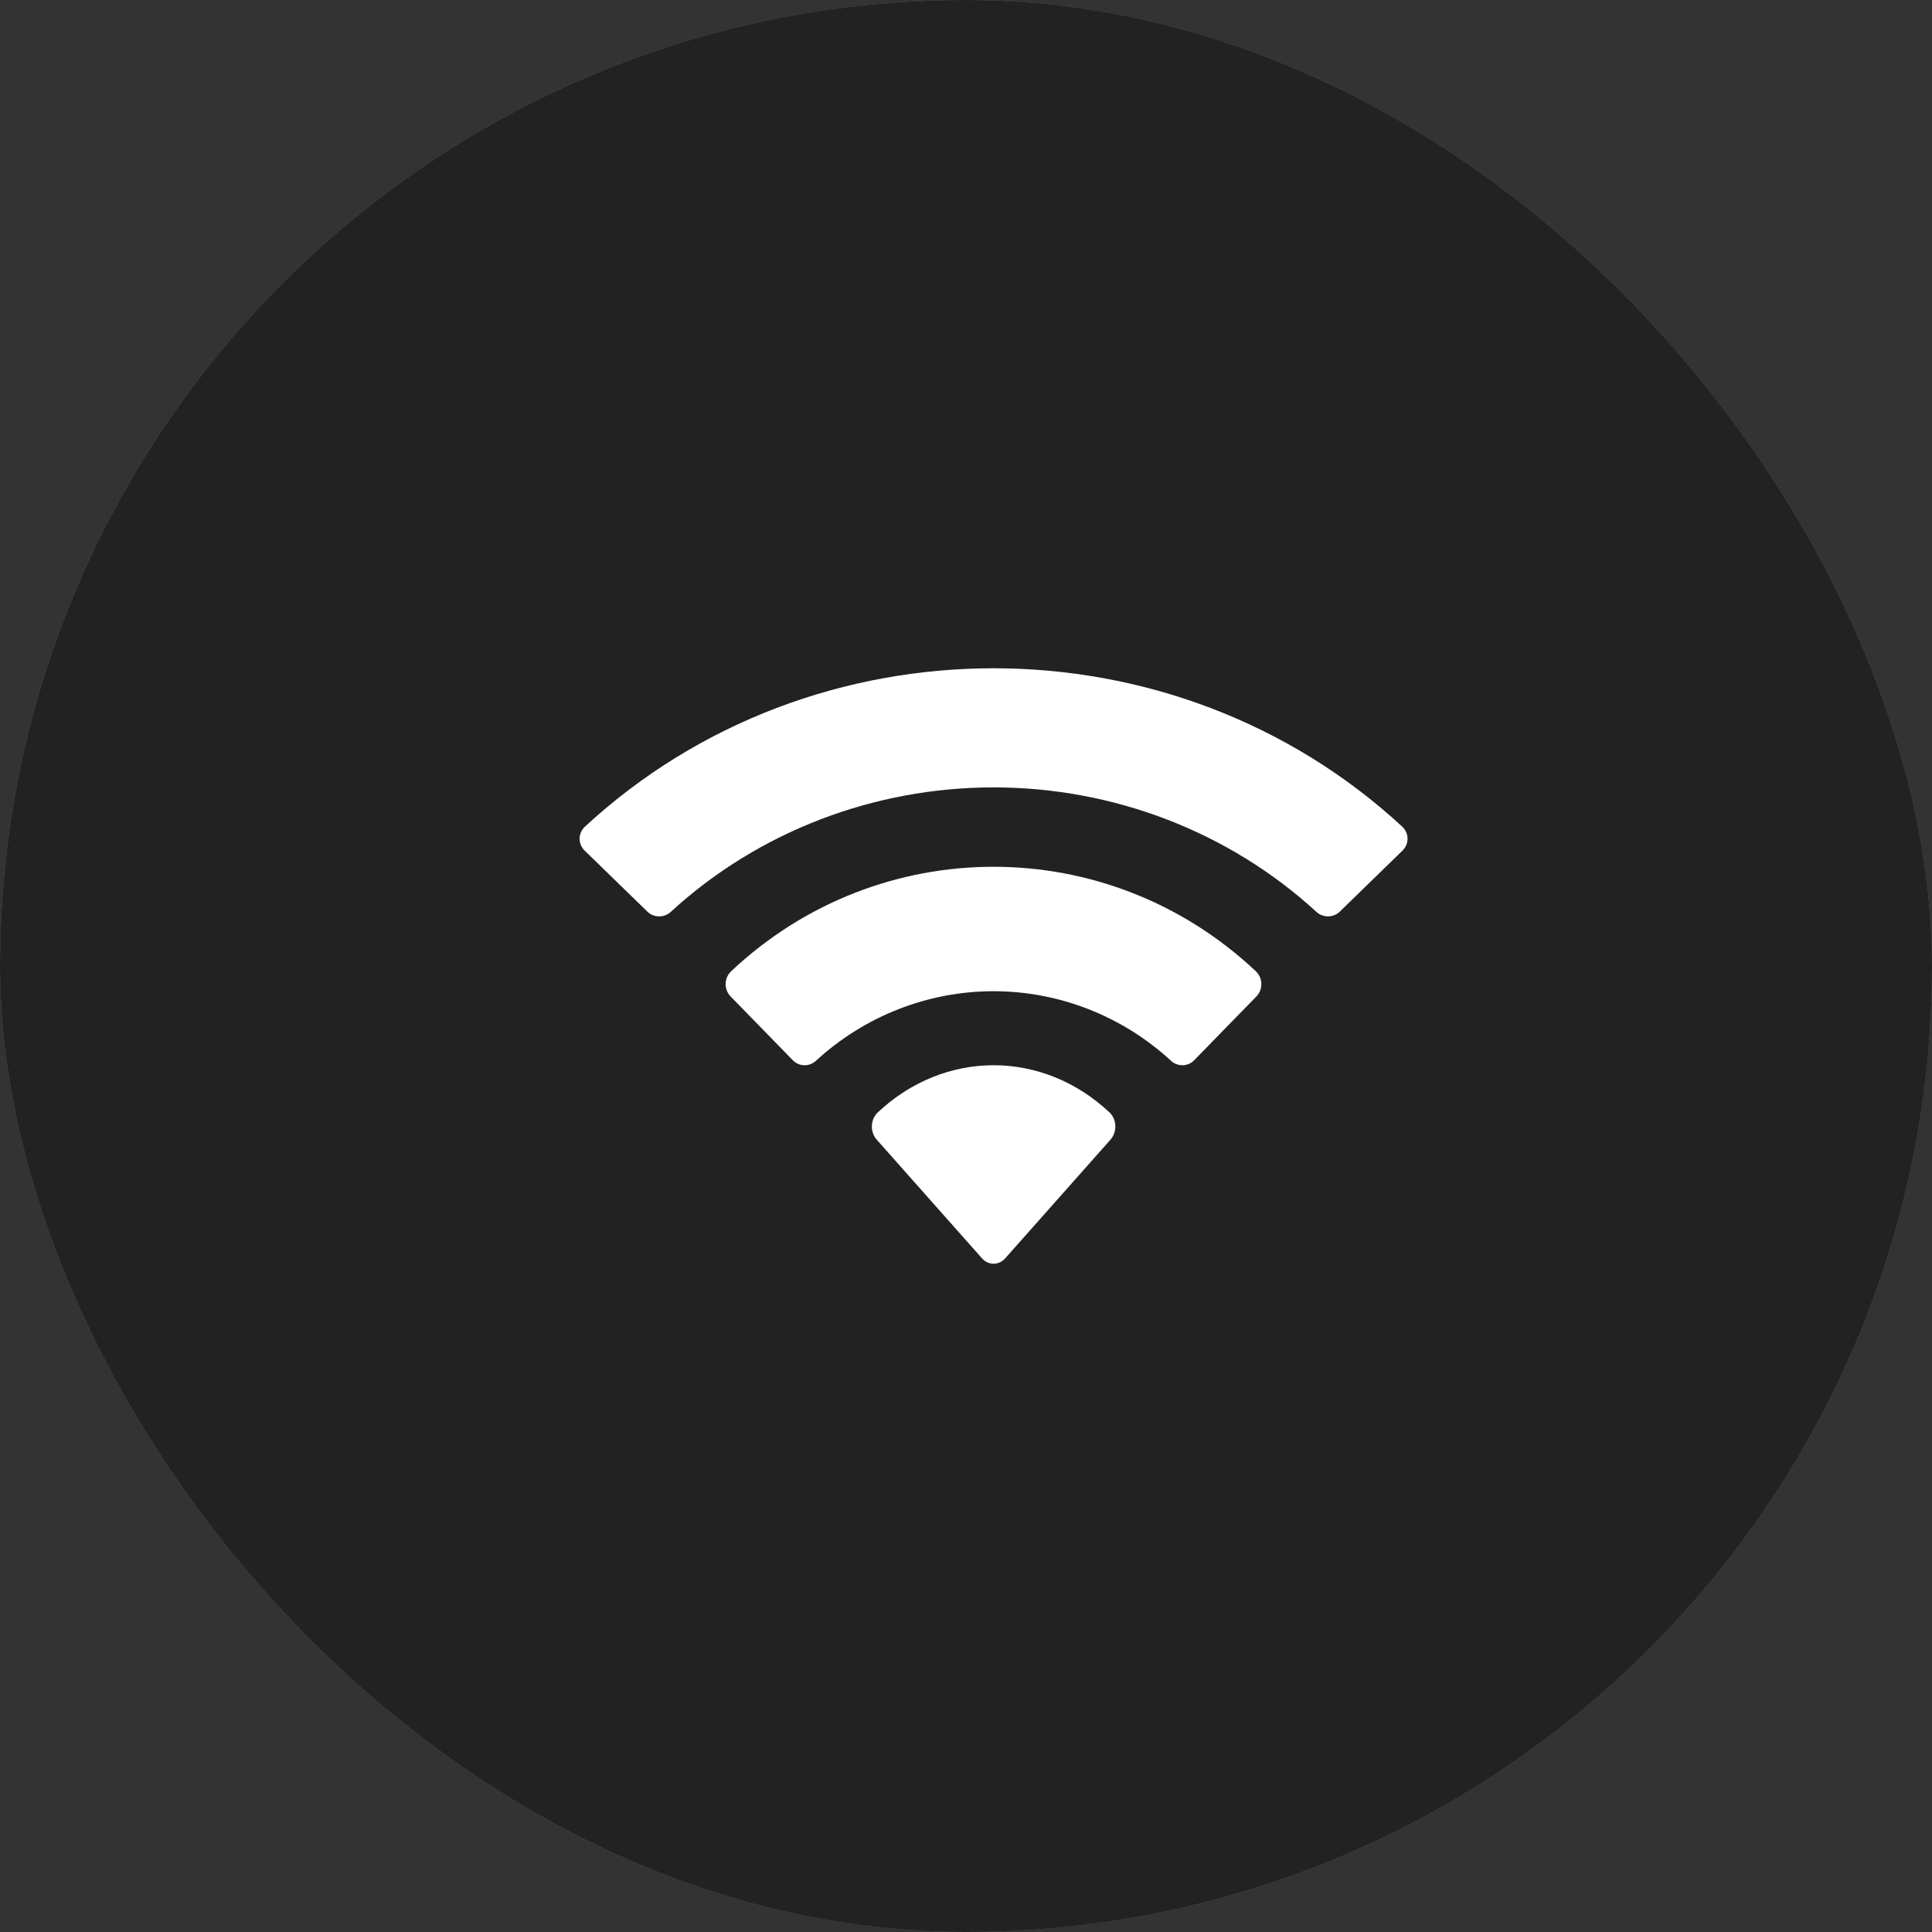 <svg width="40" height="40" viewBox="0 0 40 40" fill="none" xmlns="http://www.w3.org/2000/svg">
<rect x="0" y="0" width="40" height="40" fill="#333333" stroke="none"/>
<g id="Symbol">
<rect width="40" height="40" rx="20" fill="#111111" fill-opacity="0.6" style="mix-blend-mode:luminosity"/>
<rect width="40" height="40" rx="20" fill="#777777" style="mix-blend-mode:color-dodge"/>
<rect width="40" height="40" rx="20" fill="#222222" style="mix-blend-mode:plus-lighter"/>
<path id="Wifi" fill-rule="evenodd" clip-rule="evenodd" d="M20.571 16.302C23.058 16.302 25.45 17.224 27.253 18.878C27.389 19.005 27.606 19.004 27.739 18.874L29.037 17.611C29.105 17.545 29.142 17.456 29.142 17.363C29.141 17.27 29.102 17.182 29.034 17.117C24.303 12.742 16.839 12.742 12.108 17.117C12.04 17.182 12.001 17.27 12 17.363C11.999 17.456 12.037 17.545 12.105 17.611L13.403 18.874C13.536 19.004 13.753 19.006 13.889 18.878C15.692 17.224 18.084 16.302 20.571 16.302ZM20.568 20.522C21.925 20.522 23.234 21.034 24.24 21.958C24.376 22.089 24.591 22.087 24.723 21.952L26.011 20.632C26.078 20.563 26.116 20.469 26.115 20.372C26.114 20.274 26.075 20.181 26.005 20.113C22.942 17.223 18.197 17.223 15.133 20.113C15.064 20.181 15.024 20.274 15.023 20.372C15.023 20.47 15.06 20.563 15.128 20.632L16.415 21.952C16.548 22.087 16.762 22.089 16.898 21.958C17.904 21.035 19.212 20.523 20.568 20.522ZM23.092 23.316C23.094 23.421 23.057 23.523 22.99 23.597L20.813 26.051C20.75 26.123 20.663 26.164 20.572 26.164C20.481 26.164 20.394 26.123 20.33 26.051L18.153 23.597C18.086 23.523 18.049 23.421 18.051 23.316C18.053 23.21 18.094 23.111 18.164 23.04C19.554 21.726 21.59 21.726 22.98 23.04C23.05 23.111 23.09 23.211 23.092 23.316Z" fill="white"/>
</g>
</svg>
